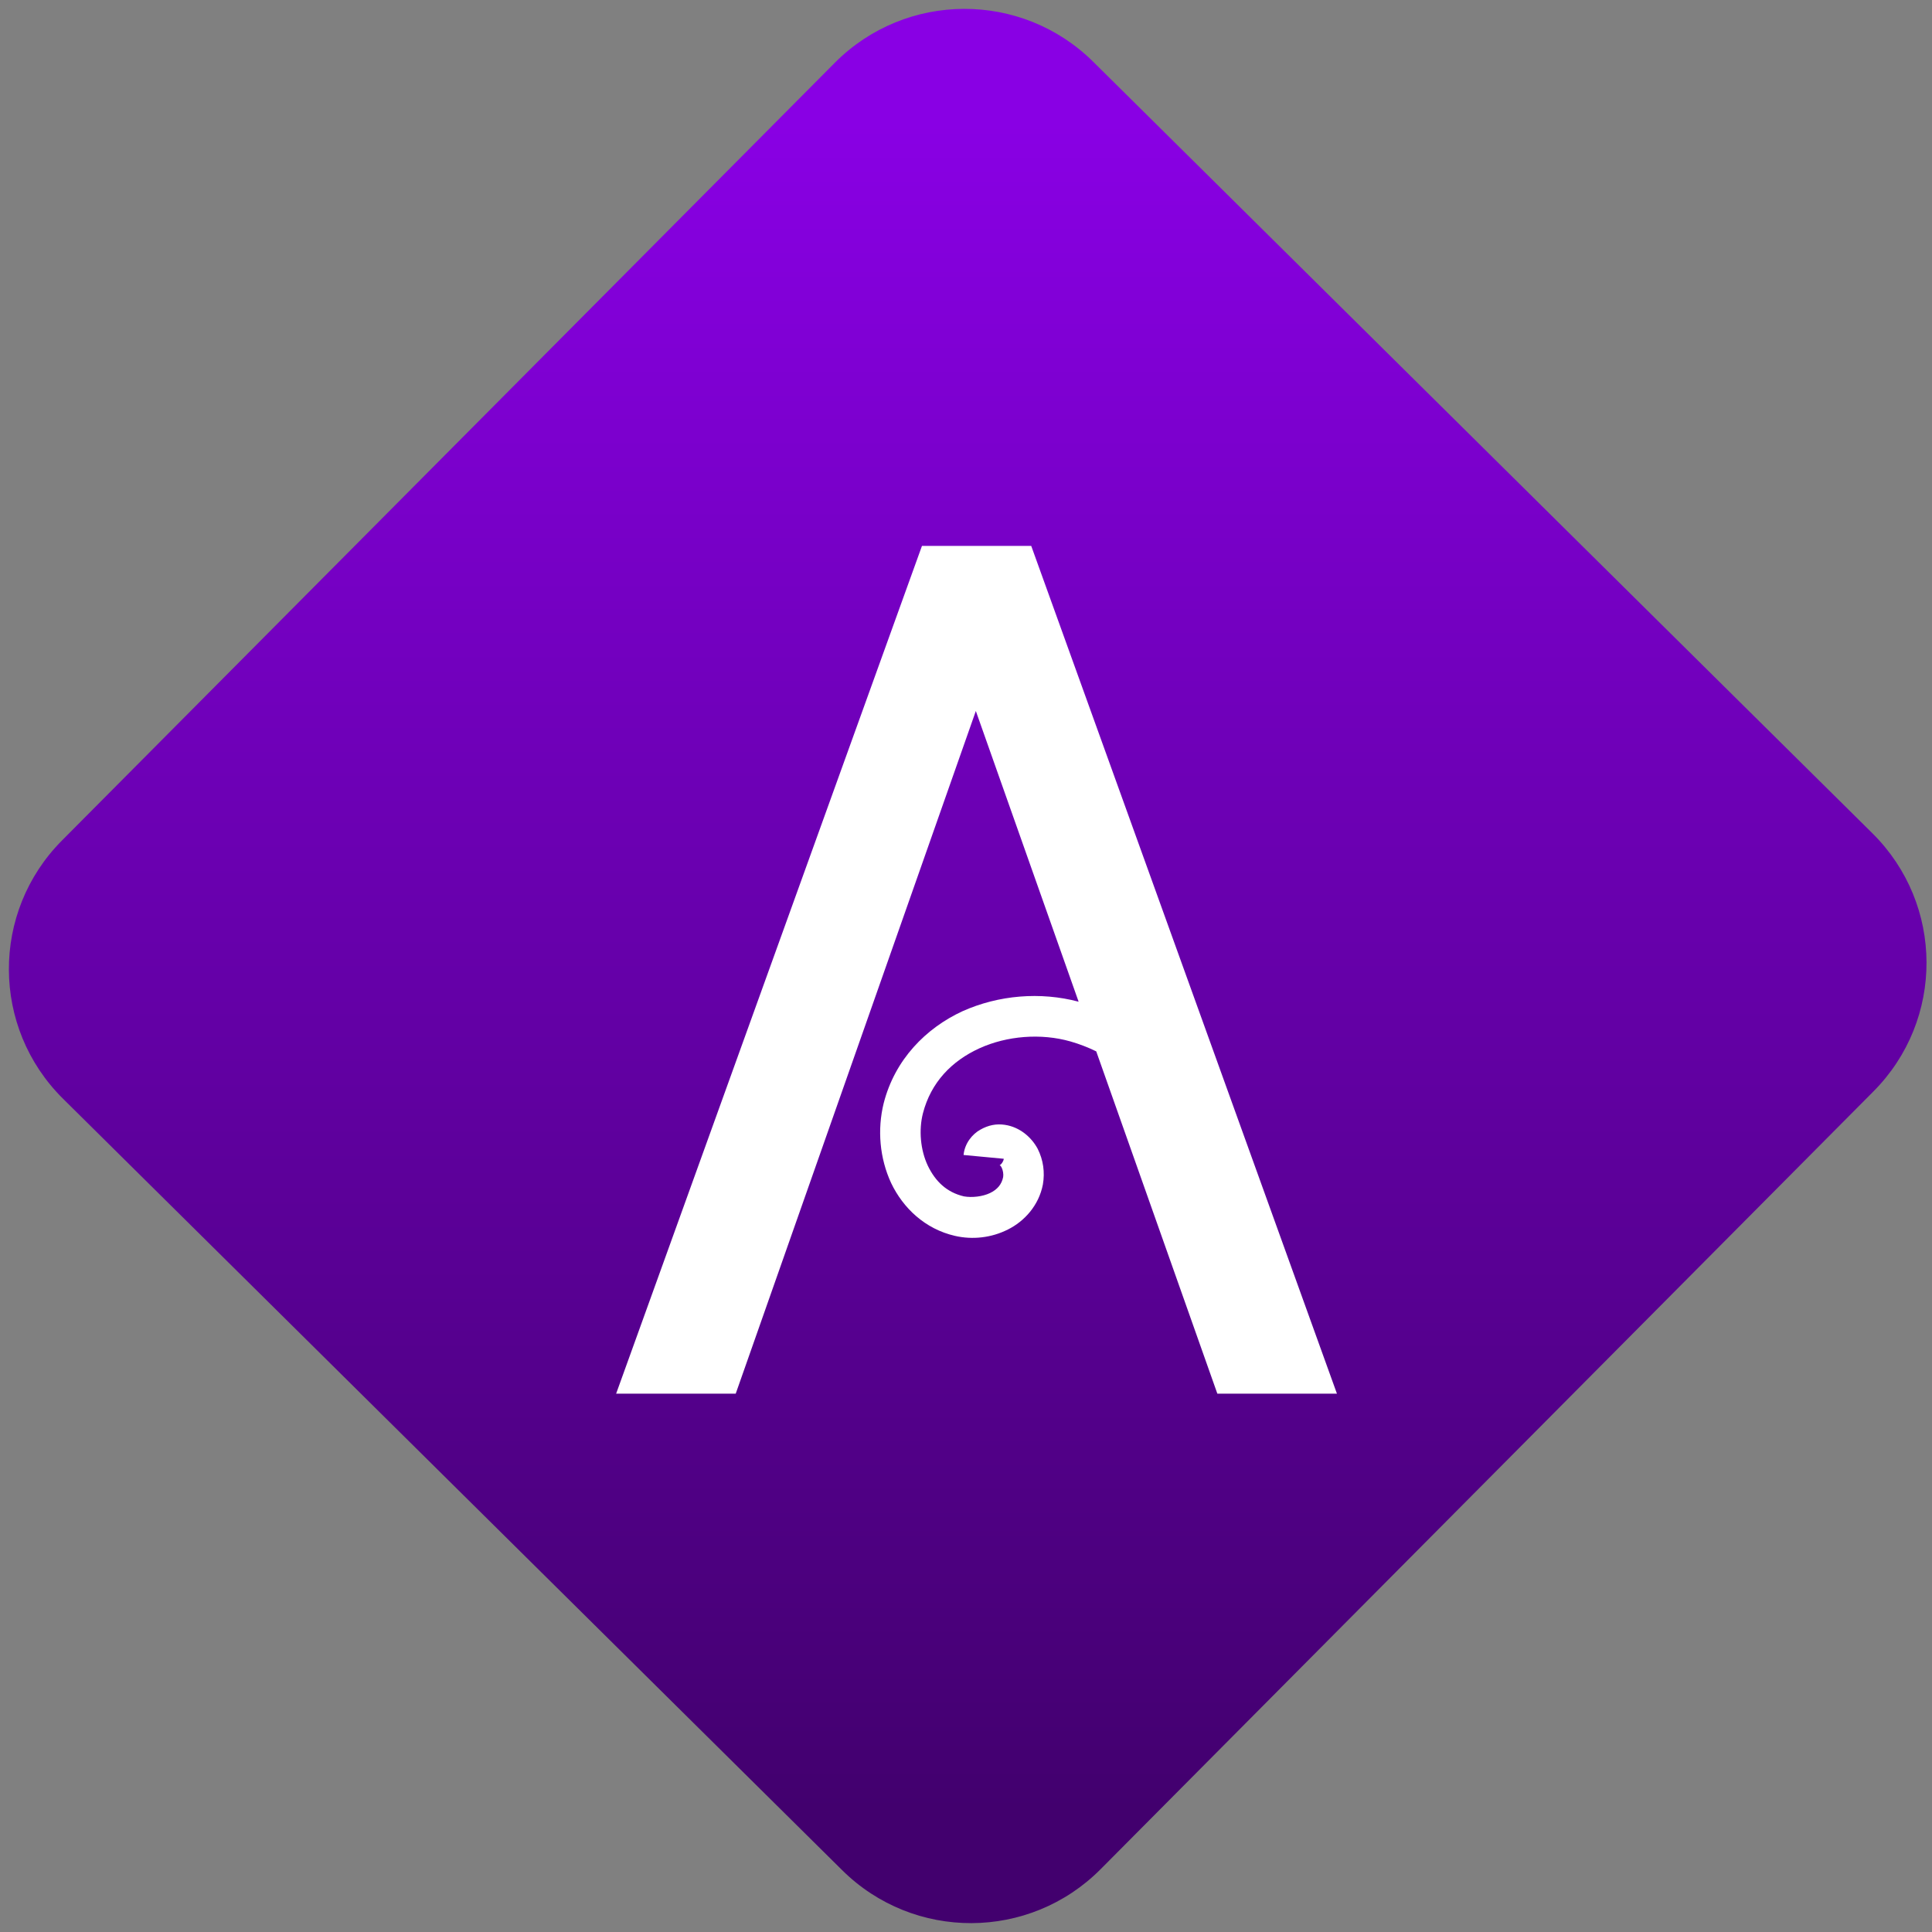 <svg width="64" height="64" viewBox="0 0 64 64" version="1.1"><rect x="0" y="0" width="64" height="64" fill="#808080" stroke="none"/><defs><linearGradient id="linear-pattern-0" gradientUnits="userSpaceOnUse" x1="0" y1="0" x2="0" y2="1" gradientTransform="matrix(60, 0, 0, 56, 0, 4)"><stop offset="0" stop-color="#8900e4" stop-opacity="1"/><stop offset="1" stop-color="#42006e" stop-opacity="1"/></linearGradient></defs><path fill="url(#linear-pattern-0)" fill-opacity="1" d="M 36.219 2.051 L 62.027 27.605 C 64.402 29.957 64.418 33.785 62.059 36.156 L 36.461 61.918 C 34.105 64.289 30.27 64.305 27.895 61.949 L 2.086 36.395 C -0.289 34.043 -0.305 30.215 2.051 27.844 L 27.652 2.082 C 30.008 -0.289 33.844 -0.305 36.219 2.051 Z M 36.219 2.051 " /><g transform="matrix(1.008,0,0,1.003,16.221,16.077)"><path fill-rule="nonzero" fill="rgb(100%, 100%, 100%)" fill-opacity="1" d="M 19.934 18.695 L 23.914 30 L 27.844 30 L 17.797 2 L 14.207 2 L 4.156 30 L 8.086 30 L 15.977 7.453 L 19.355 17.055 C 18.098 16.719 16.727 16.836 15.543 17.367 C 14.336 17.926 13.316 18.965 12.949 20.406 C 12.734 21.281 12.816 22.227 13.195 23.047 C 13.586 23.867 14.305 24.562 15.293 24.789 C 15.871 24.922 16.492 24.852 17.031 24.578 C 17.57 24.309 18.047 23.785 18.18 23.094 C 18.25 22.691 18.195 22.281 18.008 21.91 C 17.809 21.539 17.43 21.195 16.93 21.121 C 16.648 21.078 16.383 21.133 16.125 21.281 C 15.863 21.426 15.609 21.734 15.574 22.117 L 16.895 22.242 C 16.887 22.336 16.805 22.43 16.777 22.445 C 16.75 22.465 16.766 22.453 16.742 22.453 C 16.781 22.461 16.789 22.465 16.828 22.539 C 16.867 22.617 16.891 22.754 16.875 22.844 C 16.828 23.086 16.684 23.258 16.441 23.375 C 16.195 23.492 15.852 23.531 15.586 23.484 C 15.023 23.352 14.648 22.992 14.398 22.469 C 14.156 21.953 14.098 21.297 14.238 20.742 C 14.5 19.719 15.184 19.012 16.094 18.594 C 17 18.18 18.117 18.09 19.086 18.367 C 19.383 18.453 19.664 18.562 19.934 18.695 Z M 19.934 18.695 "/></g></svg>

